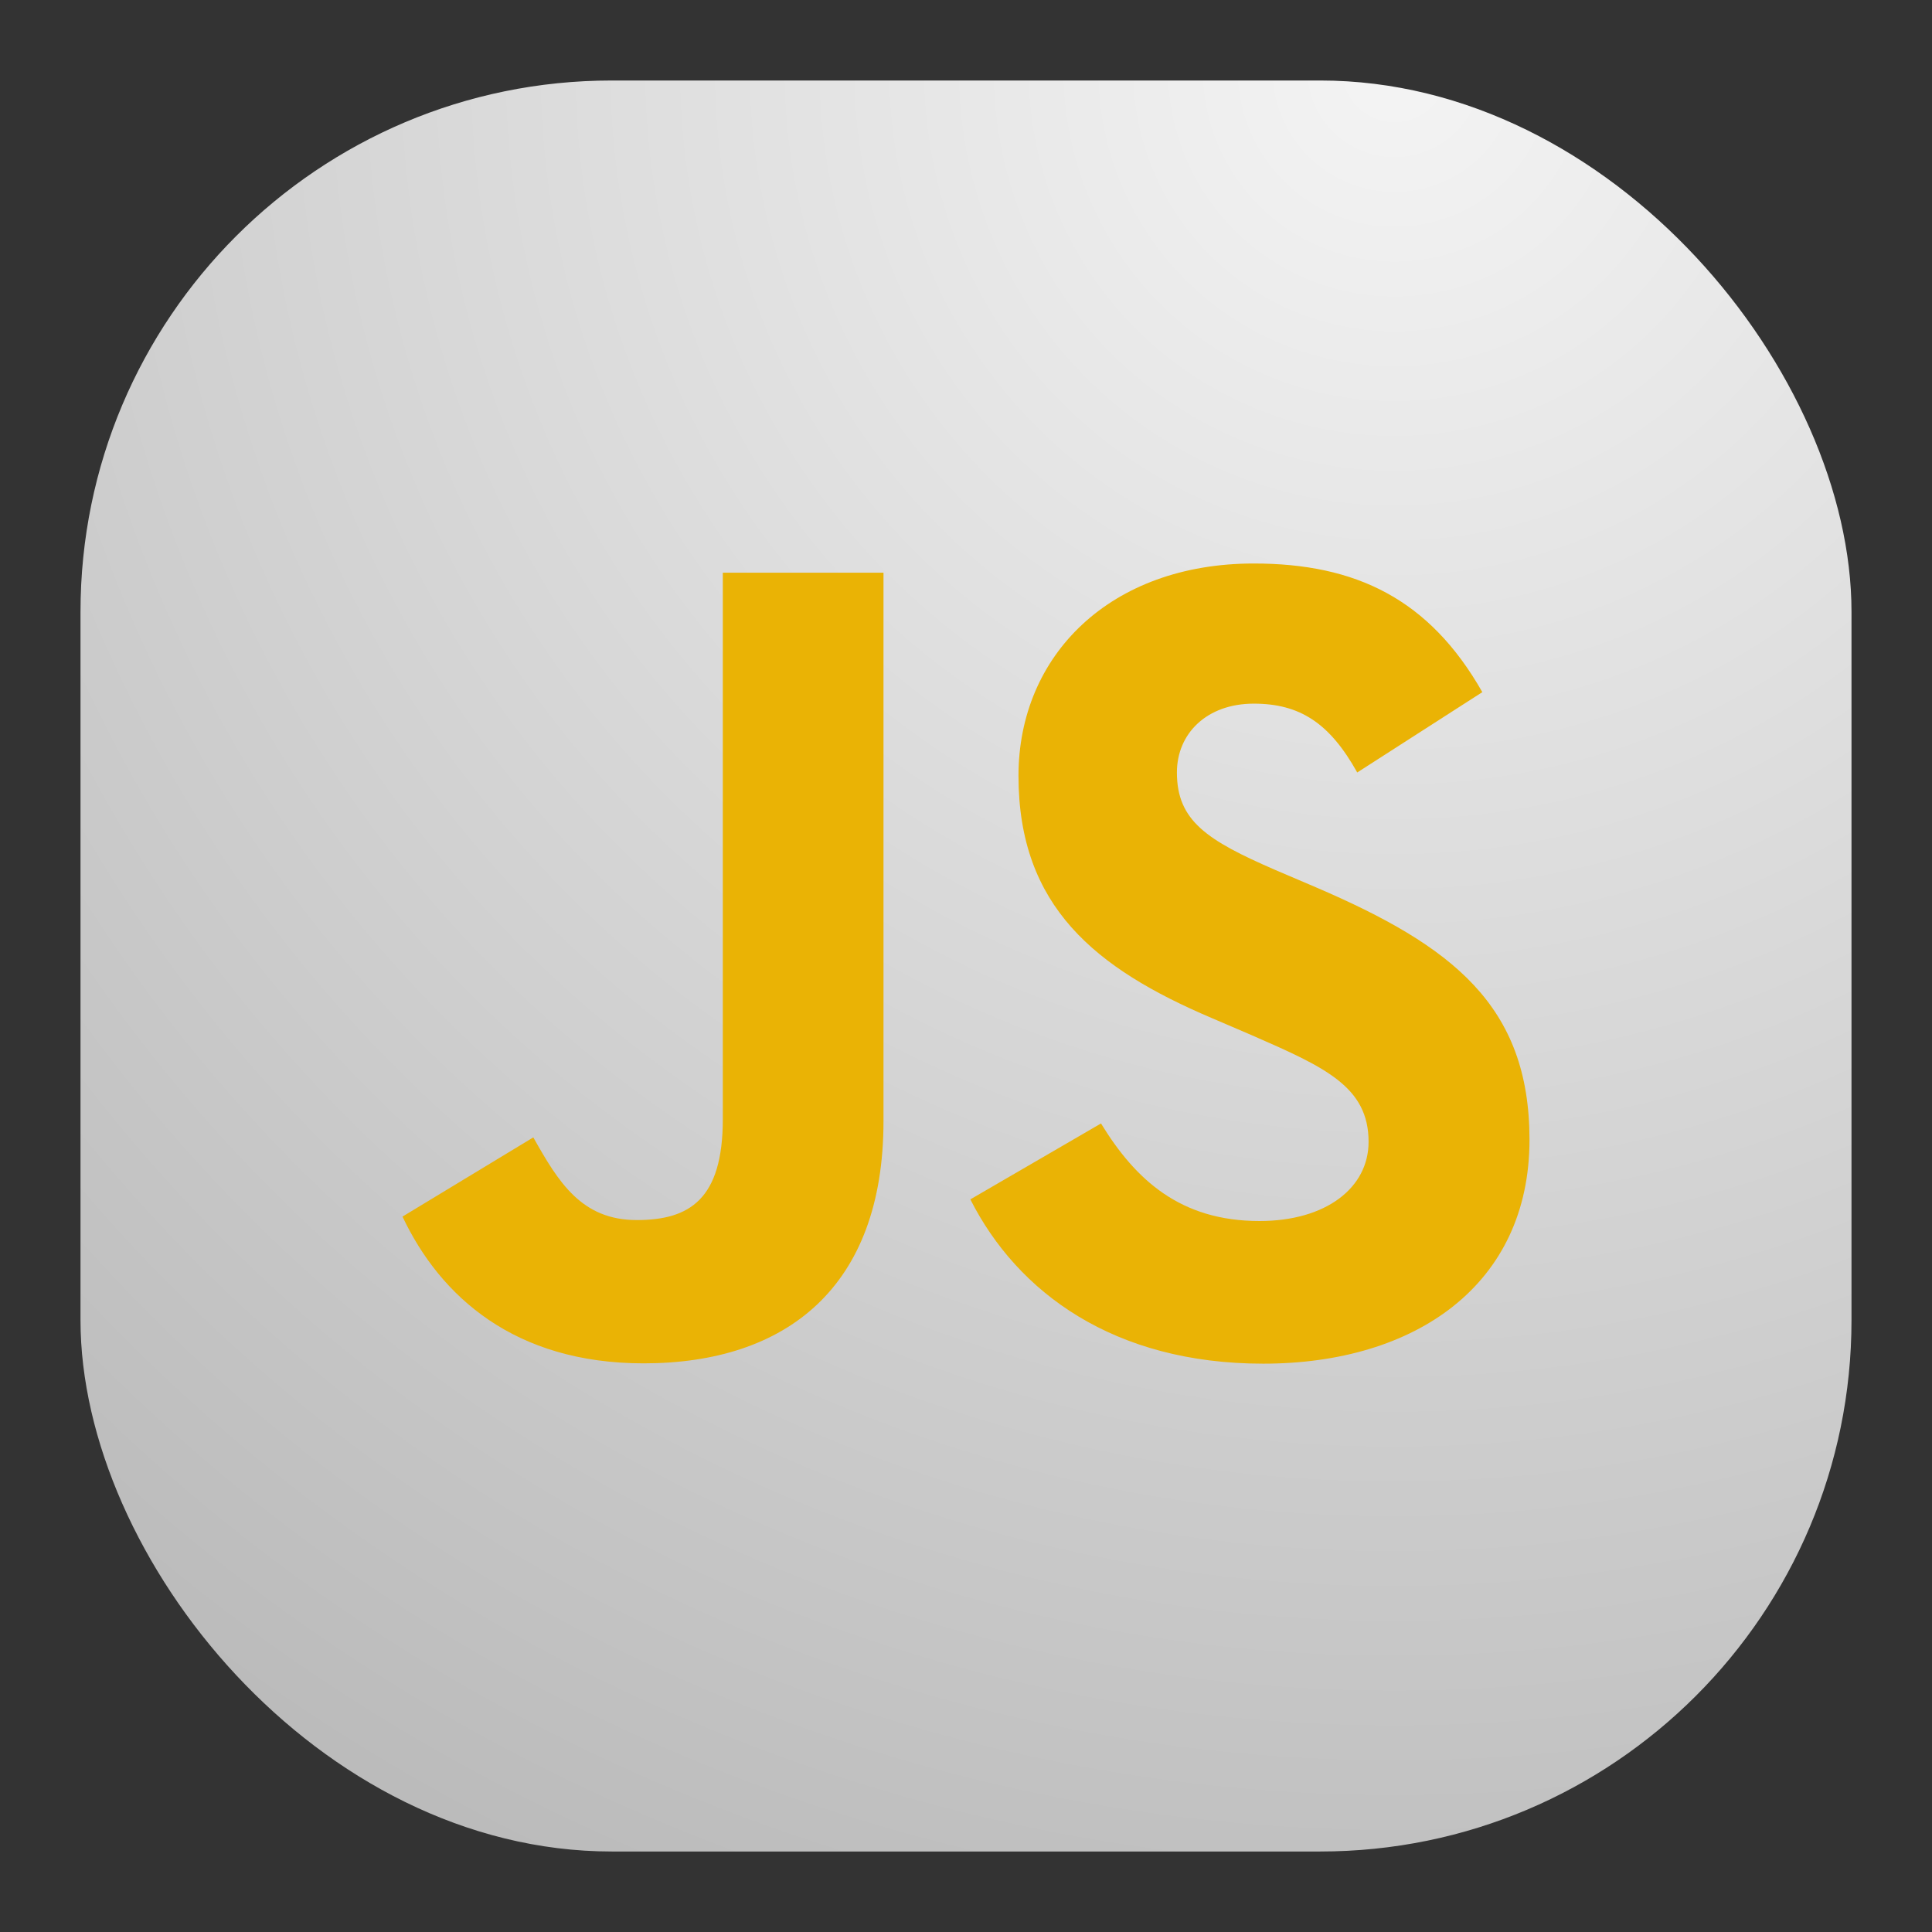 <svg width="24" height="24" viewBox="0 0 24 24" fill="none" xmlns="http://www.w3.org/2000/svg">
<rect x="0" y="0" width="24" height="24" fill="#333333" stroke="none"/>
<rect x="1" y="1" width="22" height="22" rx="6.6" fill="url(#paint0_radial_6_279)"/>
<path d="M13.677 13.956C14.105 14.655 14.661 15.168 15.646 15.168C16.473 15.168 17.001 14.755 17.001 14.184C17.001 13.499 16.459 13.257 15.548 12.859L15.049 12.645C13.608 12.031 12.652 11.262 12.652 9.637C12.652 8.14 13.792 7 15.575 7C16.844 7 17.757 7.442 18.414 8.598L16.86 9.596C16.518 8.983 16.148 8.741 15.575 8.741C14.991 8.741 14.62 9.112 14.62 9.596C14.62 10.195 14.991 10.438 15.847 10.809L16.346 11.022C18.042 11.75 19 12.491 19 14.158C19 15.956 17.588 16.94 15.692 16.94C13.838 16.94 12.64 16.057 12.054 14.899L13.677 13.956ZM6.625 14.129C6.938 14.686 7.224 15.156 7.91 15.156C8.565 15.156 8.979 14.899 8.979 13.902V7.114H10.975V13.928C10.975 15.996 9.763 16.936 7.995 16.936C6.396 16.936 5.471 16.109 5 15.113L6.625 14.129Z" fill="#EAB305"/>
<defs>
<radialGradient id="paint0_radial_6_279" cx="0" cy="0" r="1" gradientUnits="userSpaceOnUse" gradientTransform="translate(17.5 1) rotate(116.565) scale(24.597)">
<stop stop-color="#F4F4F4"/>
<stop offset="1" stop-color="#BBBBBB"/>
</radialGradient>
</defs>
</svg>
